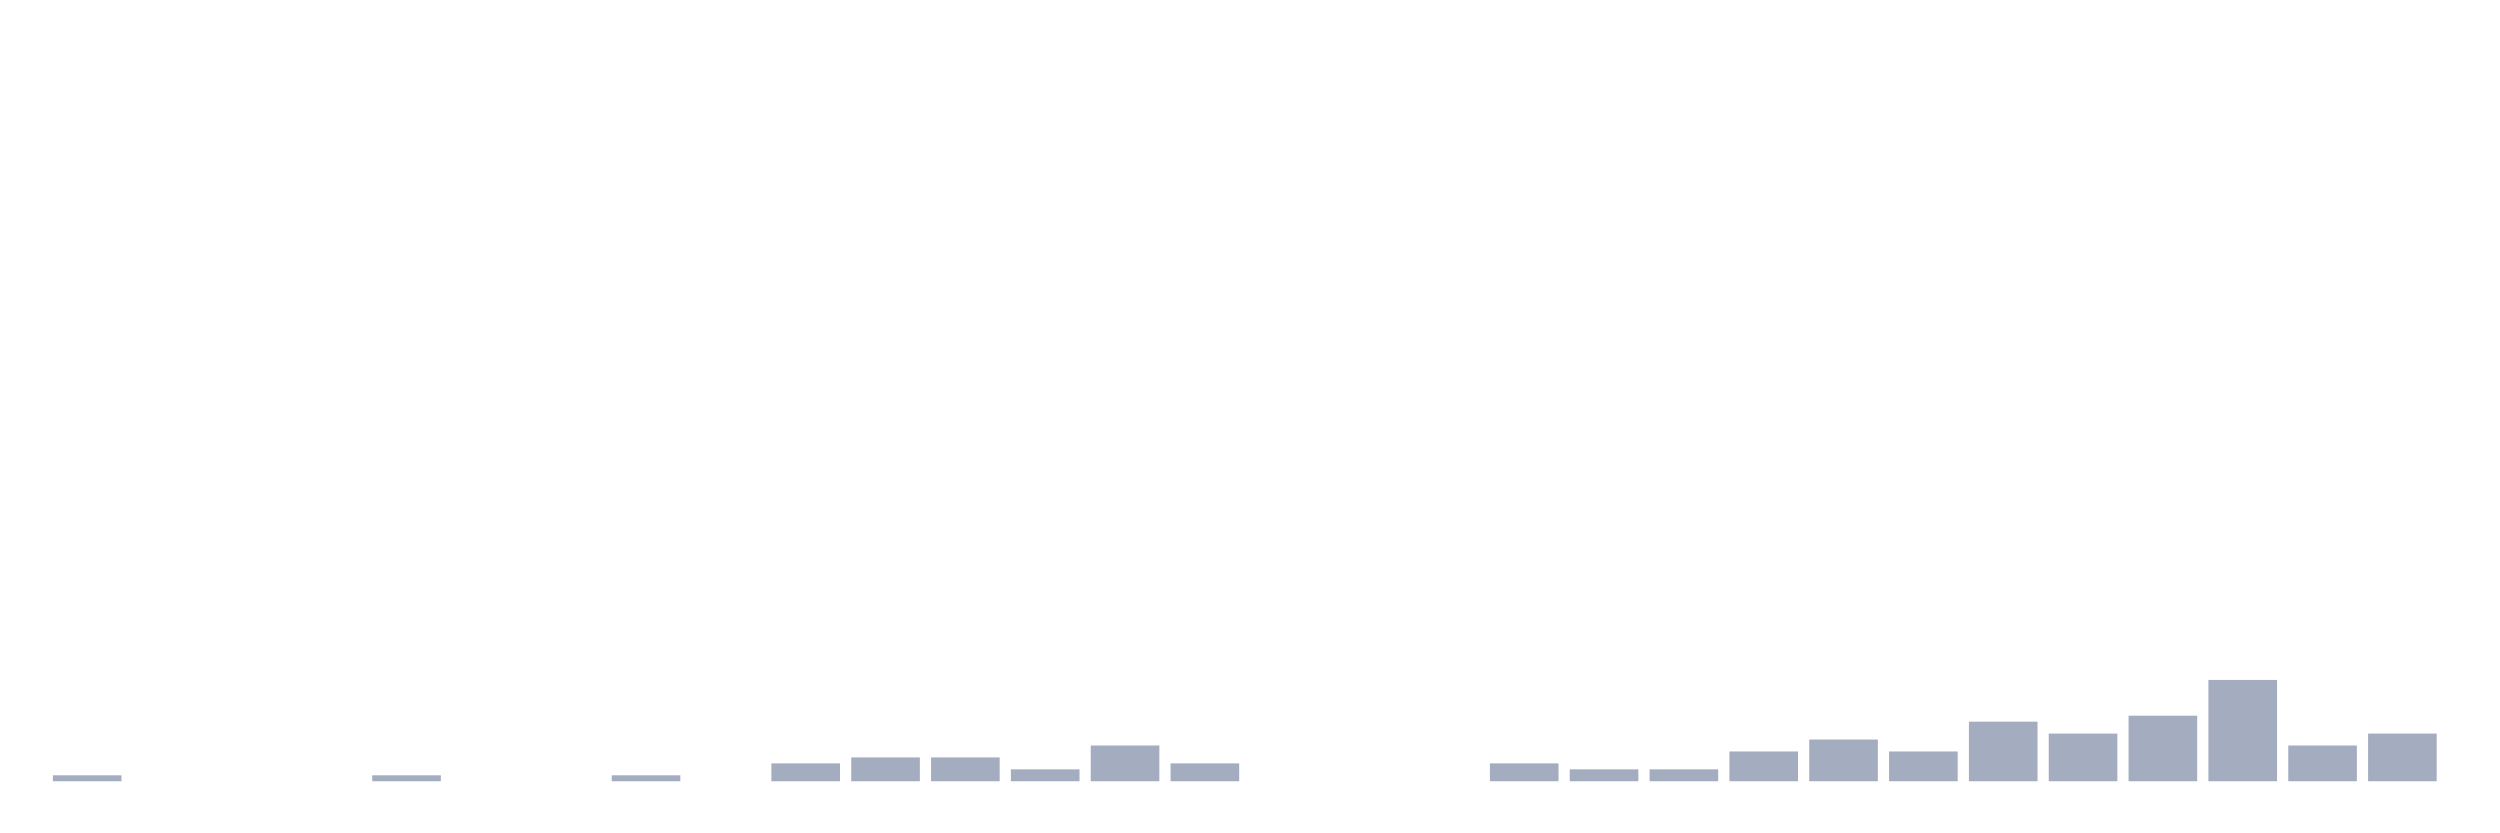 <svg xmlns="http://www.w3.org/2000/svg" viewBox="0 0 480 160"><g transform="translate(10,10)"><rect class="bar" x="0.153" width="13.175" y="138.856" height="1.144" fill="rgb(164,173,192)"></rect><rect class="bar" x="15.482" width="13.175" y="140" height="0" fill="rgb(164,173,192)"></rect><rect class="bar" x="30.81" width="13.175" y="140" height="0" fill="rgb(164,173,192)"></rect><rect class="bar" x="46.138" width="13.175" y="140" height="0" fill="rgb(164,173,192)"></rect><rect class="bar" x="61.466" width="13.175" y="138.856" height="1.144" fill="rgb(164,173,192)"></rect><rect class="bar" x="76.794" width="13.175" y="140" height="0" fill="rgb(164,173,192)"></rect><rect class="bar" x="92.123" width="13.175" y="140" height="0" fill="rgb(164,173,192)"></rect><rect class="bar" x="107.451" width="13.175" y="138.856" height="1.144" fill="rgb(164,173,192)"></rect><rect class="bar" x="122.779" width="13.175" y="140" height="0" fill="rgb(164,173,192)"></rect><rect class="bar" x="138.107" width="13.175" y="136.568" height="3.432" fill="rgb(164,173,192)"></rect><rect class="bar" x="153.436" width="13.175" y="135.423" height="4.577" fill="rgb(164,173,192)"></rect><rect class="bar" x="168.764" width="13.175" y="135.423" height="4.577" fill="rgb(164,173,192)"></rect><rect class="bar" x="184.092" width="13.175" y="137.712" height="2.288" fill="rgb(164,173,192)"></rect><rect class="bar" x="199.42" width="13.175" y="133.135" height="6.865" fill="rgb(164,173,192)"></rect><rect class="bar" x="214.748" width="13.175" y="136.568" height="3.432" fill="rgb(164,173,192)"></rect><rect class="bar" x="230.077" width="13.175" y="140" height="0" fill="rgb(164,173,192)"></rect><rect class="bar" x="245.405" width="13.175" y="140" height="0" fill="rgb(164,173,192)"></rect><rect class="bar" x="260.733" width="13.175" y="140" height="0" fill="rgb(164,173,192)"></rect><rect class="bar" x="276.061" width="13.175" y="136.568" height="3.432" fill="rgb(164,173,192)"></rect><rect class="bar" x="291.39" width="13.175" y="137.712" height="2.288" fill="rgb(164,173,192)"></rect><rect class="bar" x="306.718" width="13.175" y="137.712" height="2.288" fill="rgb(164,173,192)"></rect><rect class="bar" x="322.046" width="13.175" y="134.279" height="5.721" fill="rgb(164,173,192)"></rect><rect class="bar" x="337.374" width="13.175" y="131.991" height="8.009" fill="rgb(164,173,192)"></rect><rect class="bar" x="352.702" width="13.175" y="134.279" height="5.721" fill="rgb(164,173,192)"></rect><rect class="bar" x="368.031" width="13.175" y="128.558" height="11.442" fill="rgb(164,173,192)"></rect><rect class="bar" x="383.359" width="13.175" y="130.847" height="9.153" fill="rgb(164,173,192)"></rect><rect class="bar" x="398.687" width="13.175" y="127.414" height="12.586" fill="rgb(164,173,192)"></rect><rect class="bar" x="414.015" width="13.175" y="120.549" height="19.451" fill="rgb(164,173,192)"></rect><rect class="bar" x="429.344" width="13.175" y="133.135" height="6.865" fill="rgb(164,173,192)"></rect><rect class="bar" x="444.672" width="13.175" y="130.847" height="9.153" fill="rgb(164,173,192)"></rect></g></svg>